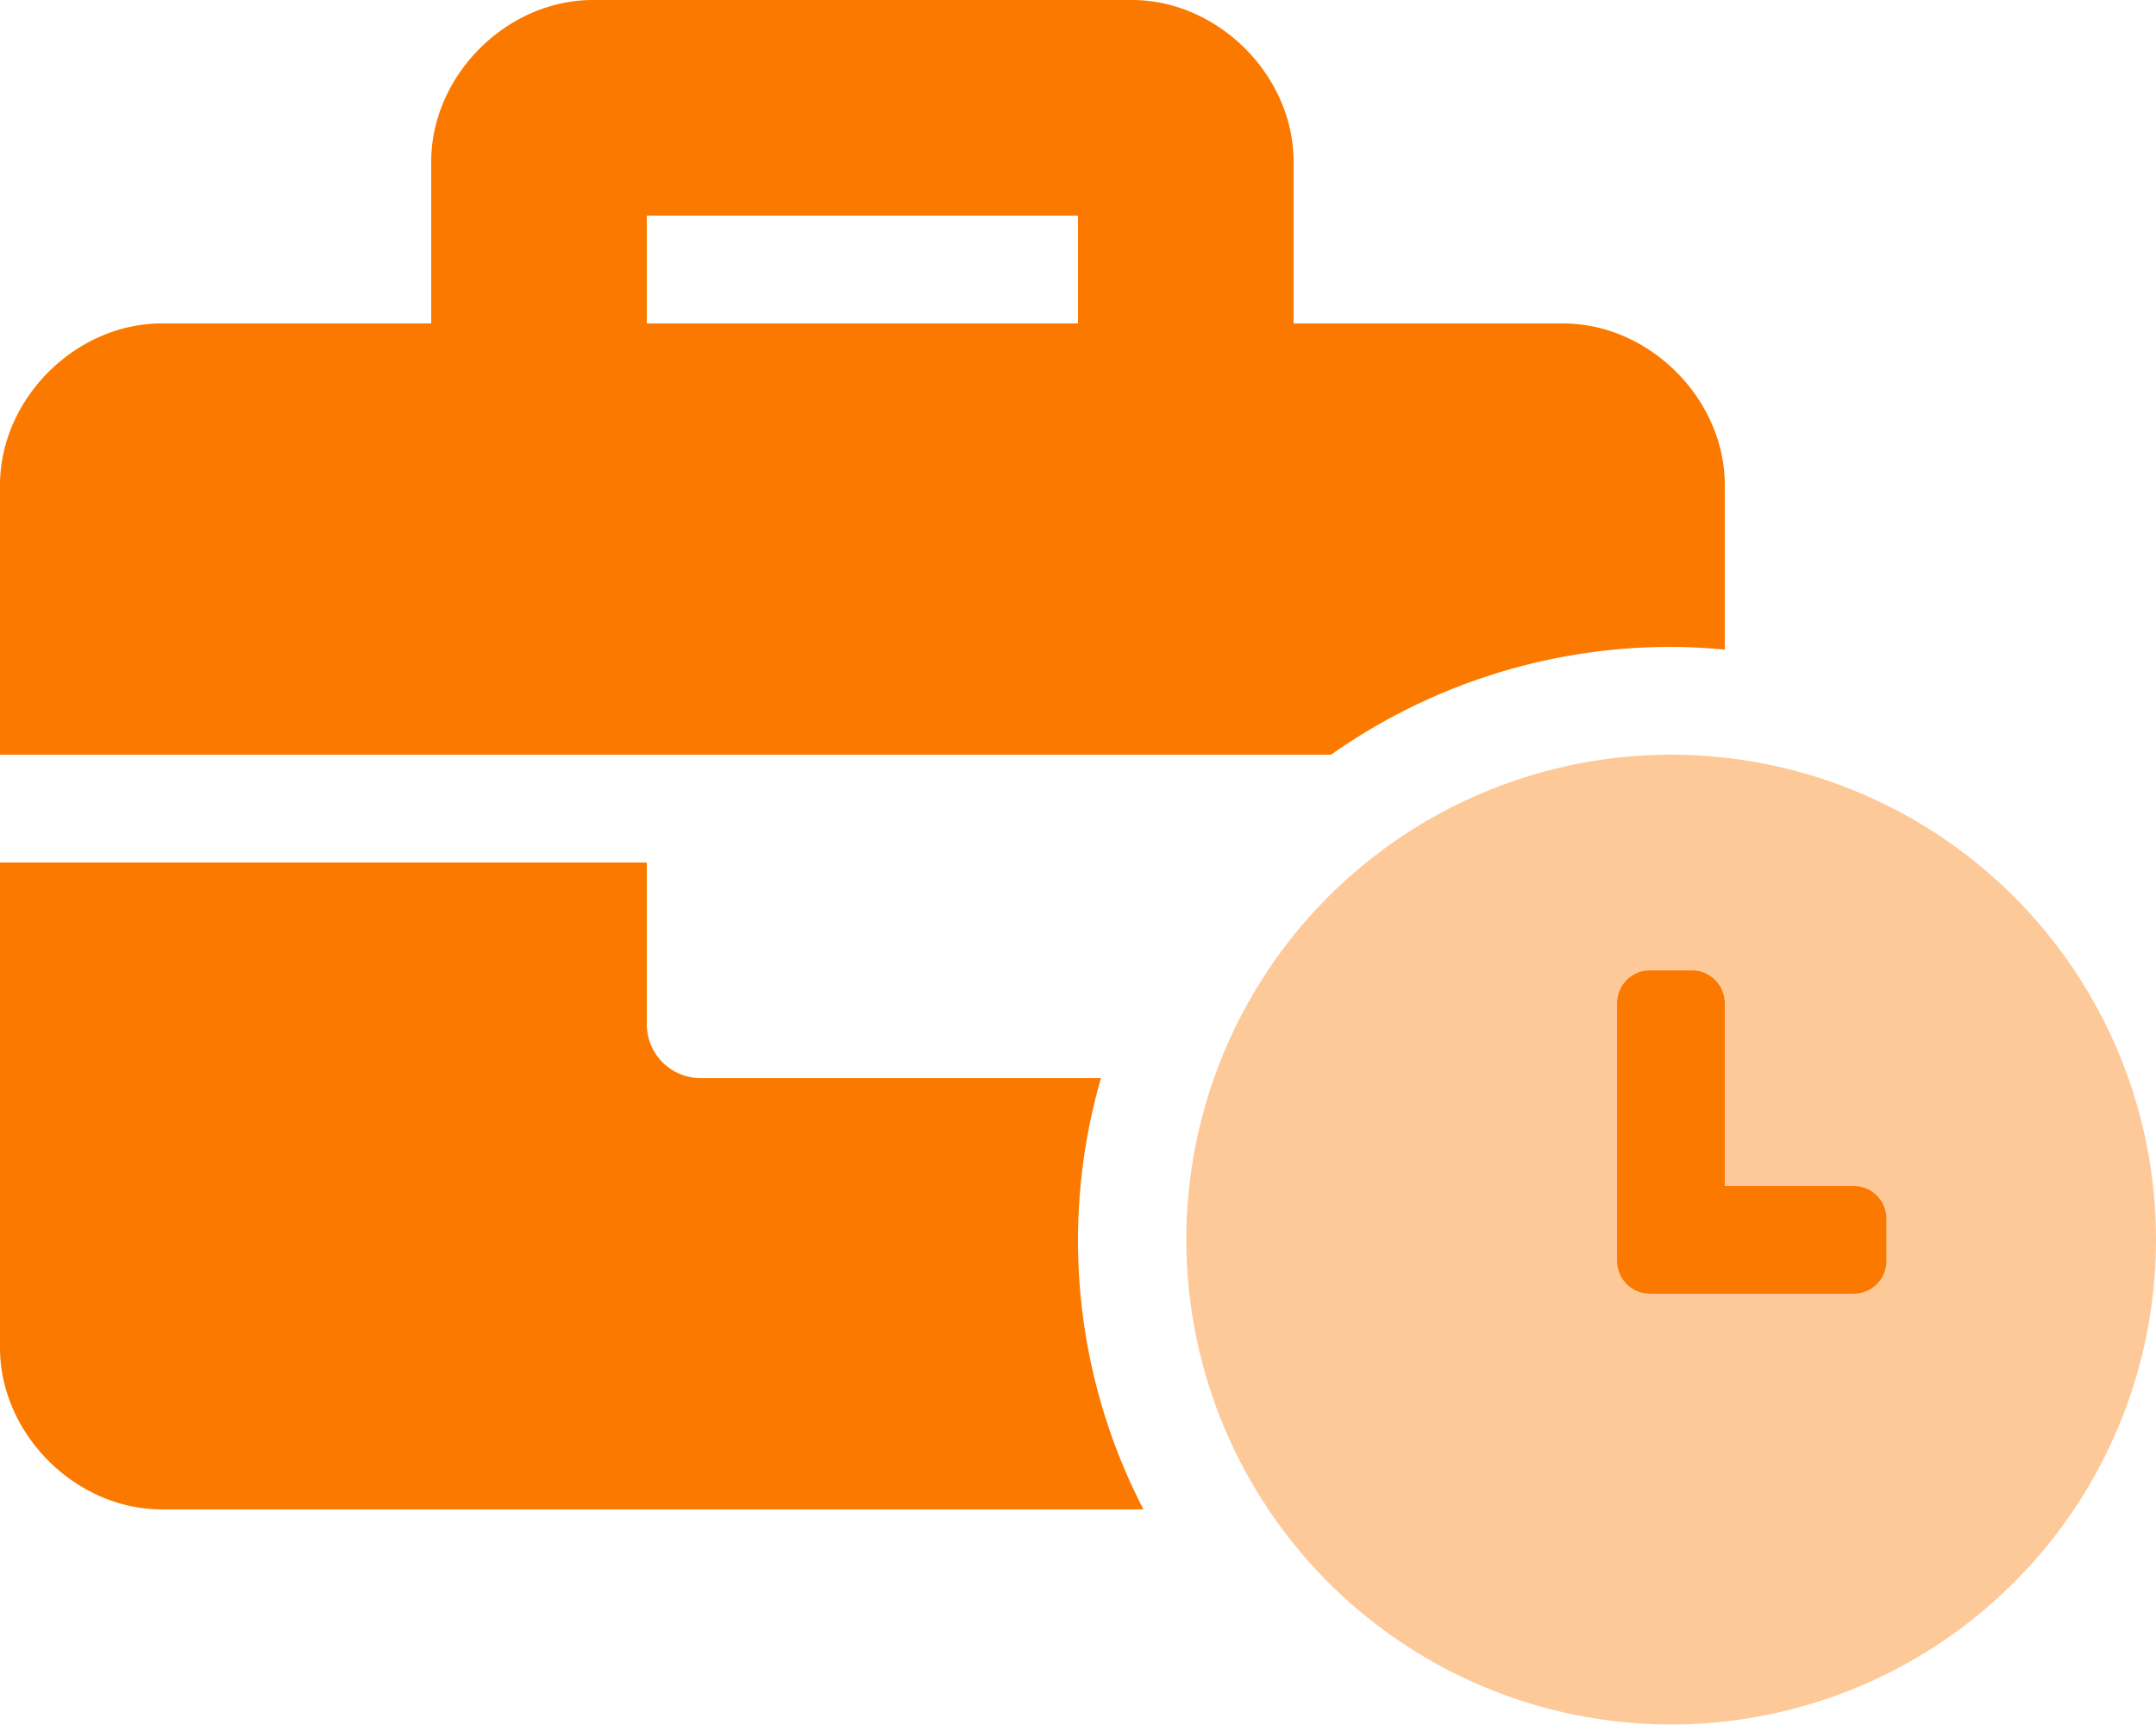 <svg id="business-time-duotone" xmlns="http://www.w3.org/2000/svg" width="640" height="512" viewBox="0 0 640 512">
  <path id="Path_750" data-name="Path 750" d="M496,224a143.92,143.92,0,1,0,101.847,42.153A144,144,0,0,0,496,224Zm64,150.29a9.74,9.74,0,0,1-9.71,9.71H489.72a9.74,9.74,0,0,1-9.71-9.71V297.72a9.74,9.74,0,0,1,9.71-9.71h12.57a9.74,9.74,0,0,1,9.71,9.71V352h38.29a9.74,9.74,0,0,1,9.71,9.71Z" fill="#fc7900" opacity="0.4"/>
  <path id="Path_751" data-name="Path 751" d="M326.82,320H208a16,16,0,0,1-16-16V256H0V400c0,25.6,22.4,48,48,48H339.43a173.64,173.64,0,0,1-12.61-128ZM512,192.81V144c0-25.6-22.4-48-48-48H384V48c0-25.6-22.4-48-48-48H176c-25.6,0-48,22.4-48,48V96H48C22.4,96,0,118.4,0,144v80H395.12A174.92,174.92,0,0,1,496,192C501.4,192,506.72,192.33,512,192.81ZM320,96H192V64H320ZM550.29,352H512V297.72a9.74,9.74,0,0,0-9.71-9.71H489.72a9.74,9.74,0,0,0-9.71,9.71v76.57a9.74,9.74,0,0,0,9.71,9.71h60.57a9.74,9.74,0,0,0,9.71-9.71V361.71a9.74,9.74,0,0,0-9.71-9.71Z" fill="#fc7900"/>
</svg>
